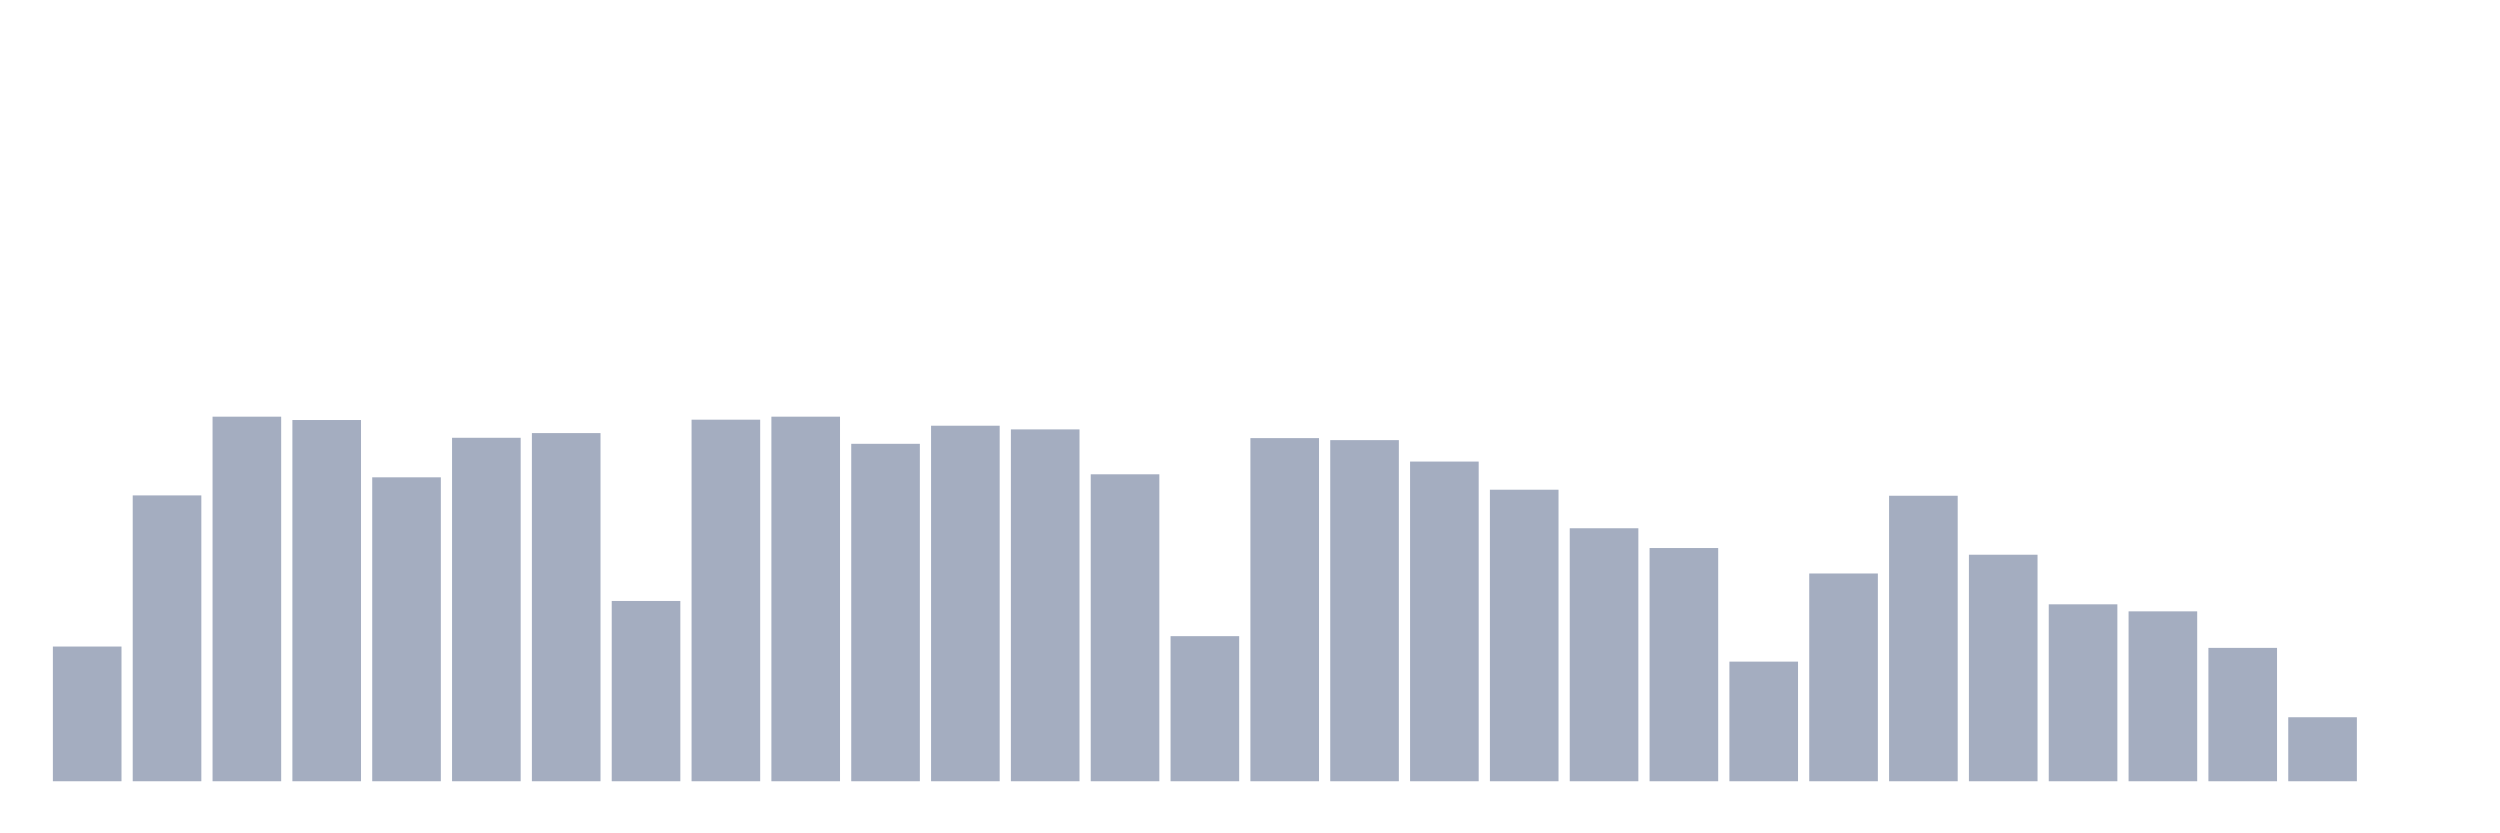 <svg xmlns="http://www.w3.org/2000/svg" viewBox="0 0 480 160"><g transform="translate(10,10)"><rect class="bar" x="0.153" width="13.175" y="114.136" height="25.864" fill="rgb(164,173,192)"></rect><rect class="bar" x="15.482" width="13.175" y="85.119" height="54.881" fill="rgb(164,173,192)"></rect><rect class="bar" x="30.81" width="13.175" y="70" height="70" fill="rgb(164,173,192)"></rect><rect class="bar" x="46.138" width="13.175" y="70.643" height="69.357" fill="rgb(164,173,192)"></rect><rect class="bar" x="61.466" width="13.175" y="81.645" height="58.355" fill="rgb(164,173,192)"></rect><rect class="bar" x="76.794" width="13.175" y="74.053" height="65.947" fill="rgb(164,173,192)"></rect><rect class="bar" x="92.123" width="13.175" y="73.153" height="66.847" fill="rgb(164,173,192)"></rect><rect class="bar" x="107.451" width="13.175" y="105.386" height="34.614" fill="rgb(164,173,192)"></rect><rect class="bar" x="122.779" width="13.175" y="70.579" height="69.421" fill="rgb(164,173,192)"></rect><rect class="bar" x="138.107" width="13.175" y="70" height="70" fill="rgb(164,173,192)"></rect><rect class="bar" x="153.436" width="13.175" y="75.211" height="64.789" fill="rgb(164,173,192)"></rect><rect class="bar" x="168.764" width="13.175" y="71.737" height="68.263" fill="rgb(164,173,192)"></rect><rect class="bar" x="184.092" width="13.175" y="72.445" height="67.555" fill="rgb(164,173,192)"></rect><rect class="bar" x="199.42" width="13.175" y="81.066" height="58.934" fill="rgb(164,173,192)"></rect><rect class="bar" x="214.748" width="13.175" y="112.142" height="27.858" fill="rgb(164,173,192)"></rect><rect class="bar" x="230.077" width="13.175" y="74.118" height="65.882" fill="rgb(164,173,192)"></rect><rect class="bar" x="245.405" width="13.175" y="74.504" height="65.496" fill="rgb(164,173,192)"></rect><rect class="bar" x="260.733" width="13.175" y="78.621" height="61.379" fill="rgb(164,173,192)"></rect><rect class="bar" x="276.061" width="13.175" y="84.026" height="55.974" fill="rgb(164,173,192)"></rect><rect class="bar" x="291.39" width="13.175" y="91.425" height="48.575" fill="rgb(164,173,192)"></rect><rect class="bar" x="306.718" width="13.175" y="95.221" height="44.779" fill="rgb(164,173,192)"></rect><rect class="bar" x="322.046" width="13.175" y="117.031" height="22.969" fill="rgb(164,173,192)"></rect><rect class="bar" x="337.374" width="13.175" y="100.11" height="39.89" fill="rgb(164,173,192)"></rect><rect class="bar" x="352.702" width="13.175" y="85.184" height="54.816" fill="rgb(164,173,192)"></rect><rect class="bar" x="368.031" width="13.175" y="96.507" height="43.493" fill="rgb(164,173,192)"></rect><rect class="bar" x="383.359" width="13.175" y="106.029" height="33.971" fill="rgb(164,173,192)"></rect><rect class="bar" x="398.687" width="13.175" y="107.381" height="32.619" fill="rgb(164,173,192)"></rect><rect class="bar" x="414.015" width="13.175" y="114.393" height="25.607" fill="rgb(164,173,192)"></rect><rect class="bar" x="429.344" width="13.175" y="127.711" height="12.289" fill="rgb(164,173,192)"></rect><rect class="bar" x="444.672" width="13.175" y="140" height="0" fill="rgb(164,173,192)"></rect></g></svg>